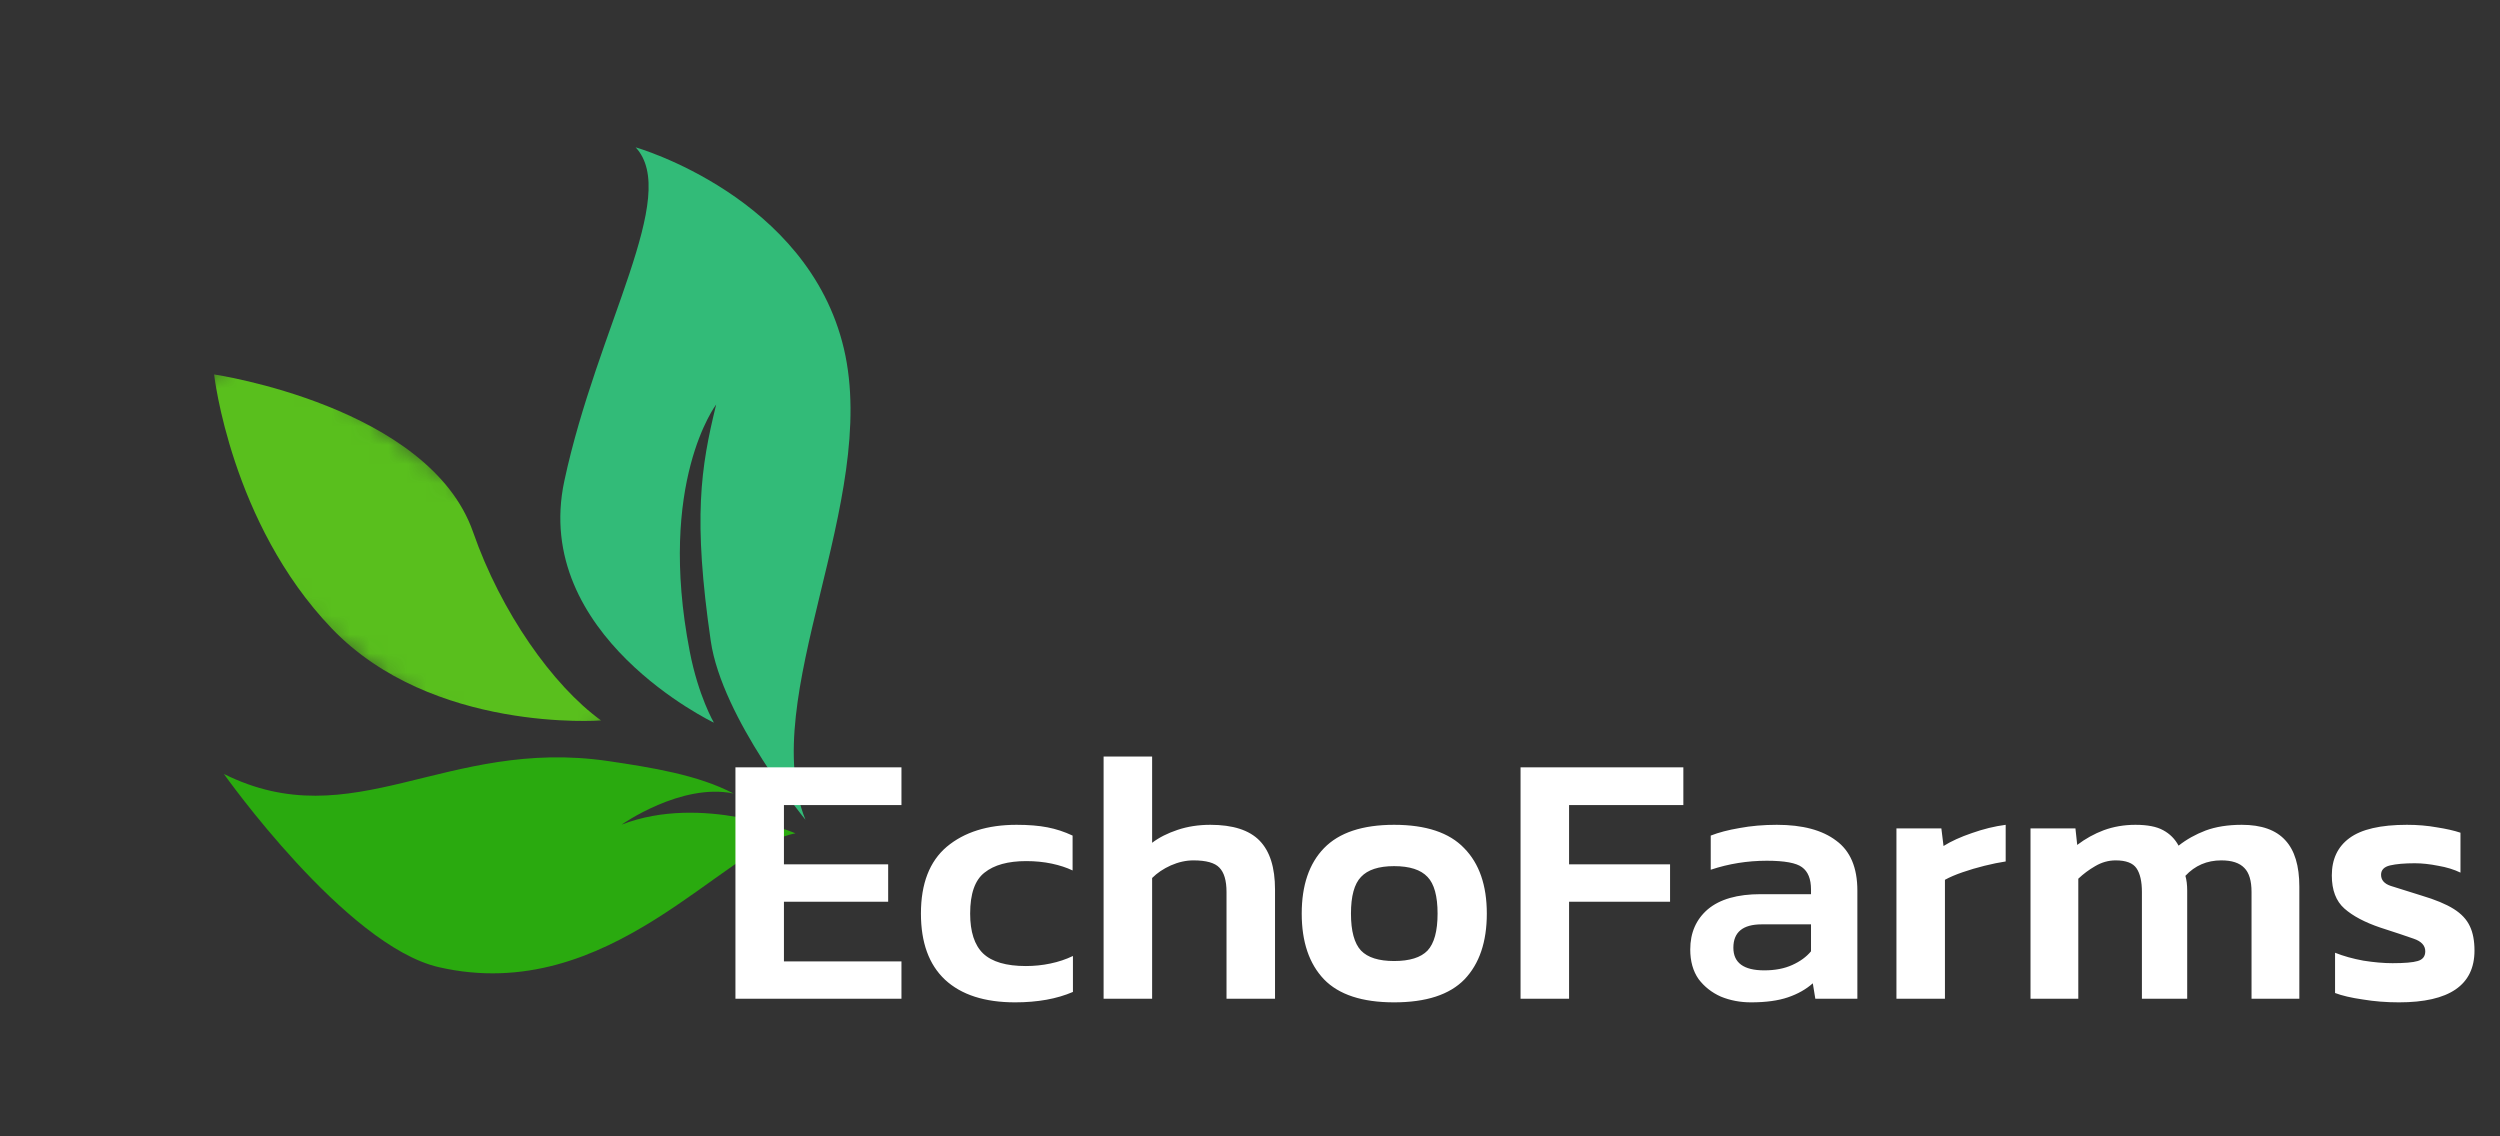 <svg width="132" height="60" viewBox="0 0 132 60" fill="none" xmlns="http://www.w3.org/2000/svg">
<rect x="0" y="0" width="132" height="60" fill="#333333" stroke="none"/>
<path d="M42.528 43.284C42.528 43.284 38.117 37.92 37.527 33.836C36.589 27.373 36.989 24.716 37.814 21.358C37.814 21.358 34.687 25.457 36.418 34.396C36.874 36.756 37.693 38.157 37.693 38.157C37.693 38.157 28.045 33.552 29.798 25.388C31.549 17.227 35.929 10.317 33.561 7.779C33.561 7.779 42.671 10.372 44.559 18.416C46.446 26.46 39.94 36.867 42.527 43.281L42.528 43.284Z" fill="#32BB78"/>
<path d="M32.822 43.539C32.822 43.539 35.968 41.32 38.73 41.898C36.863 40.916 34.42 40.526 32.123 40.186C23.521 38.92 18.653 44.262 11.823 40.866C11.823 40.866 18.242 49.935 23.168 51.066C32.189 53.139 38.222 44.693 42.001 44C42.001 44 37.053 41.895 32.826 43.539L32.822 43.539Z" fill="#2AAA0F"/>
<mask id="mask0_248_540" style="mask-type:luminance" maskUnits="userSpaceOnUse" x="6" y="17" width="30" height="26">
<path d="M6.758 25.757L13.085 17.213L35.331 33.687L29.004 42.23L6.758 25.757Z" fill="white"/>
</mask>
<g mask="url(#mask0_248_540)">
<path d="M31.737 38.04C31.737 38.04 22.818 38.716 17.52 33.186C12.185 27.618 11.305 19.771 11.305 19.771C11.305 19.771 22.663 21.444 24.981 28.099C26.448 32.311 29.183 36.194 31.737 38.04Z" fill="#59BF1D"/>
</g>
<path d="M38.831 52.734V40.514H47.597V42.506H41.392V45.637H46.895V47.611H41.392V50.761H47.597V52.734H38.831ZM53.596 52.924C51.99 52.924 50.756 52.526 49.896 51.728C49.048 50.931 48.625 49.768 48.625 48.237C48.625 46.656 49.08 45.479 49.991 44.707C50.914 43.936 52.142 43.55 53.672 43.55C54.305 43.55 54.849 43.594 55.304 43.683C55.76 43.771 56.202 43.917 56.633 44.119V45.96C56.316 45.808 55.949 45.688 55.532 45.599C55.114 45.511 54.665 45.466 54.185 45.466C53.223 45.466 52.489 45.669 51.983 46.074C51.477 46.466 51.224 47.187 51.224 48.237C51.224 49.198 51.452 49.901 51.908 50.343C52.376 50.786 53.128 51.007 54.166 51.007C54.608 51.007 55.039 50.963 55.456 50.875C55.886 50.786 56.285 50.653 56.651 50.476V52.374C55.804 52.74 54.786 52.924 53.596 52.924ZM58.27 52.734V39.944H60.832V44.499C61.198 44.22 61.648 43.993 62.179 43.816C62.71 43.638 63.286 43.55 63.906 43.55C65.095 43.55 65.961 43.828 66.505 44.385C67.049 44.941 67.321 45.802 67.321 46.965V52.734H64.76V47.098C64.76 46.491 64.633 46.061 64.38 45.808C64.14 45.555 63.684 45.428 63.014 45.428C62.622 45.428 62.223 45.517 61.818 45.694C61.426 45.871 61.097 46.093 60.832 46.358V52.734H58.27ZM73.608 52.924C71.925 52.924 70.692 52.519 69.907 51.709C69.123 50.887 68.731 49.73 68.731 48.237C68.731 46.744 69.123 45.593 69.907 44.783C70.704 43.961 71.938 43.55 73.608 43.55C75.29 43.55 76.524 43.961 77.308 44.783C78.105 45.593 78.504 46.744 78.504 48.237C78.504 49.73 78.112 50.887 77.327 51.709C76.543 52.519 75.303 52.924 73.608 52.924ZM73.608 50.742C74.43 50.742 75.018 50.558 75.373 50.191C75.727 49.812 75.904 49.16 75.904 48.237C75.904 47.313 75.727 46.668 75.373 46.301C75.018 45.922 74.43 45.732 73.608 45.732C72.798 45.732 72.216 45.922 71.862 46.301C71.508 46.668 71.331 47.313 71.331 48.237C71.331 49.16 71.508 49.812 71.862 50.191C72.216 50.558 72.798 50.742 73.608 50.742ZM80.285 52.734V40.514H88.881V42.506H82.847V45.637H88.179V47.611H82.847V52.734H80.285ZM92.452 52.924C91.883 52.924 91.351 52.823 90.858 52.62C90.377 52.405 89.985 52.095 89.681 51.691C89.391 51.273 89.245 50.754 89.245 50.135C89.245 49.249 89.555 48.541 90.175 48.009C90.807 47.478 91.737 47.212 92.964 47.212H95.621V46.965C95.621 46.409 95.463 46.017 95.147 45.789C94.843 45.561 94.223 45.447 93.287 45.447C92.262 45.447 91.275 45.606 90.327 45.922V44.119C90.744 43.955 91.25 43.822 91.845 43.721C92.452 43.607 93.11 43.55 93.818 43.55C95.172 43.55 96.216 43.828 96.949 44.385C97.696 44.929 98.069 45.808 98.069 47.022V52.734H95.849L95.716 51.918C95.362 52.234 94.925 52.481 94.406 52.658C93.888 52.835 93.236 52.924 92.452 52.924ZM93.154 51.235C93.723 51.235 94.217 51.14 94.634 50.95C95.052 50.761 95.381 50.52 95.621 50.229V48.806H93.021C92.022 48.806 91.522 49.217 91.522 50.04C91.522 50.837 92.066 51.235 93.154 51.235ZM100.132 52.734V43.74H102.504L102.618 44.669C103.022 44.416 103.522 44.189 104.117 43.986C104.724 43.771 105.318 43.626 105.9 43.55V45.485C105.559 45.536 105.186 45.612 104.781 45.713C104.376 45.814 103.99 45.928 103.623 46.055C103.256 46.181 102.946 46.314 102.693 46.453V52.734H100.132ZM107.211 52.734V43.74H109.583L109.677 44.612C110.108 44.284 110.576 44.024 111.082 43.834C111.6 43.645 112.157 43.55 112.752 43.55C113.384 43.55 113.871 43.645 114.213 43.834C114.567 44.024 114.839 44.296 115.029 44.651C115.446 44.322 115.921 44.056 116.452 43.853C116.996 43.651 117.635 43.55 118.368 43.55C119.406 43.55 120.171 43.822 120.665 44.366C121.158 44.897 121.405 45.713 121.405 46.814V52.734H118.881V47.098C118.881 46.504 118.754 46.08 118.501 45.827C118.248 45.561 117.843 45.428 117.287 45.428C116.528 45.428 115.895 45.7 115.389 46.244C115.452 46.459 115.484 46.719 115.484 47.022V52.734H113.093V47.098C113.093 46.542 112.998 46.124 112.808 45.846C112.619 45.568 112.252 45.428 111.708 45.428C111.328 45.428 110.968 45.53 110.626 45.732C110.297 45.922 110 46.143 109.734 46.396V52.734H107.211ZM126.668 52.924C125.998 52.924 125.359 52.873 124.752 52.772C124.145 52.684 123.658 52.57 123.291 52.431V50.305C123.734 50.482 124.233 50.621 124.79 50.723C125.346 50.811 125.859 50.856 126.327 50.856C126.959 50.856 127.402 50.818 127.655 50.742C127.921 50.666 128.054 50.495 128.054 50.229C128.054 49.926 127.851 49.704 127.446 49.565C127.054 49.426 126.466 49.23 125.682 48.977C124.859 48.699 124.227 48.363 123.784 47.971C123.341 47.579 123.12 46.997 123.12 46.225C123.12 45.365 123.43 44.707 124.05 44.252C124.682 43.784 125.694 43.55 127.086 43.55C127.643 43.55 128.168 43.594 128.661 43.683C129.154 43.759 129.572 43.853 129.913 43.967V46.074C129.572 45.909 129.18 45.789 128.737 45.713C128.294 45.625 127.883 45.58 127.503 45.58C126.959 45.58 126.523 45.618 126.194 45.694C125.878 45.77 125.72 45.934 125.72 46.188C125.72 46.466 125.89 46.662 126.232 46.776C126.586 46.89 127.13 47.06 127.864 47.288C128.585 47.503 129.148 47.737 129.553 47.99C129.958 48.243 130.242 48.547 130.407 48.901C130.571 49.243 130.653 49.673 130.653 50.191C130.653 52.013 129.325 52.924 126.668 52.924Z" fill="white"/>
</svg>
